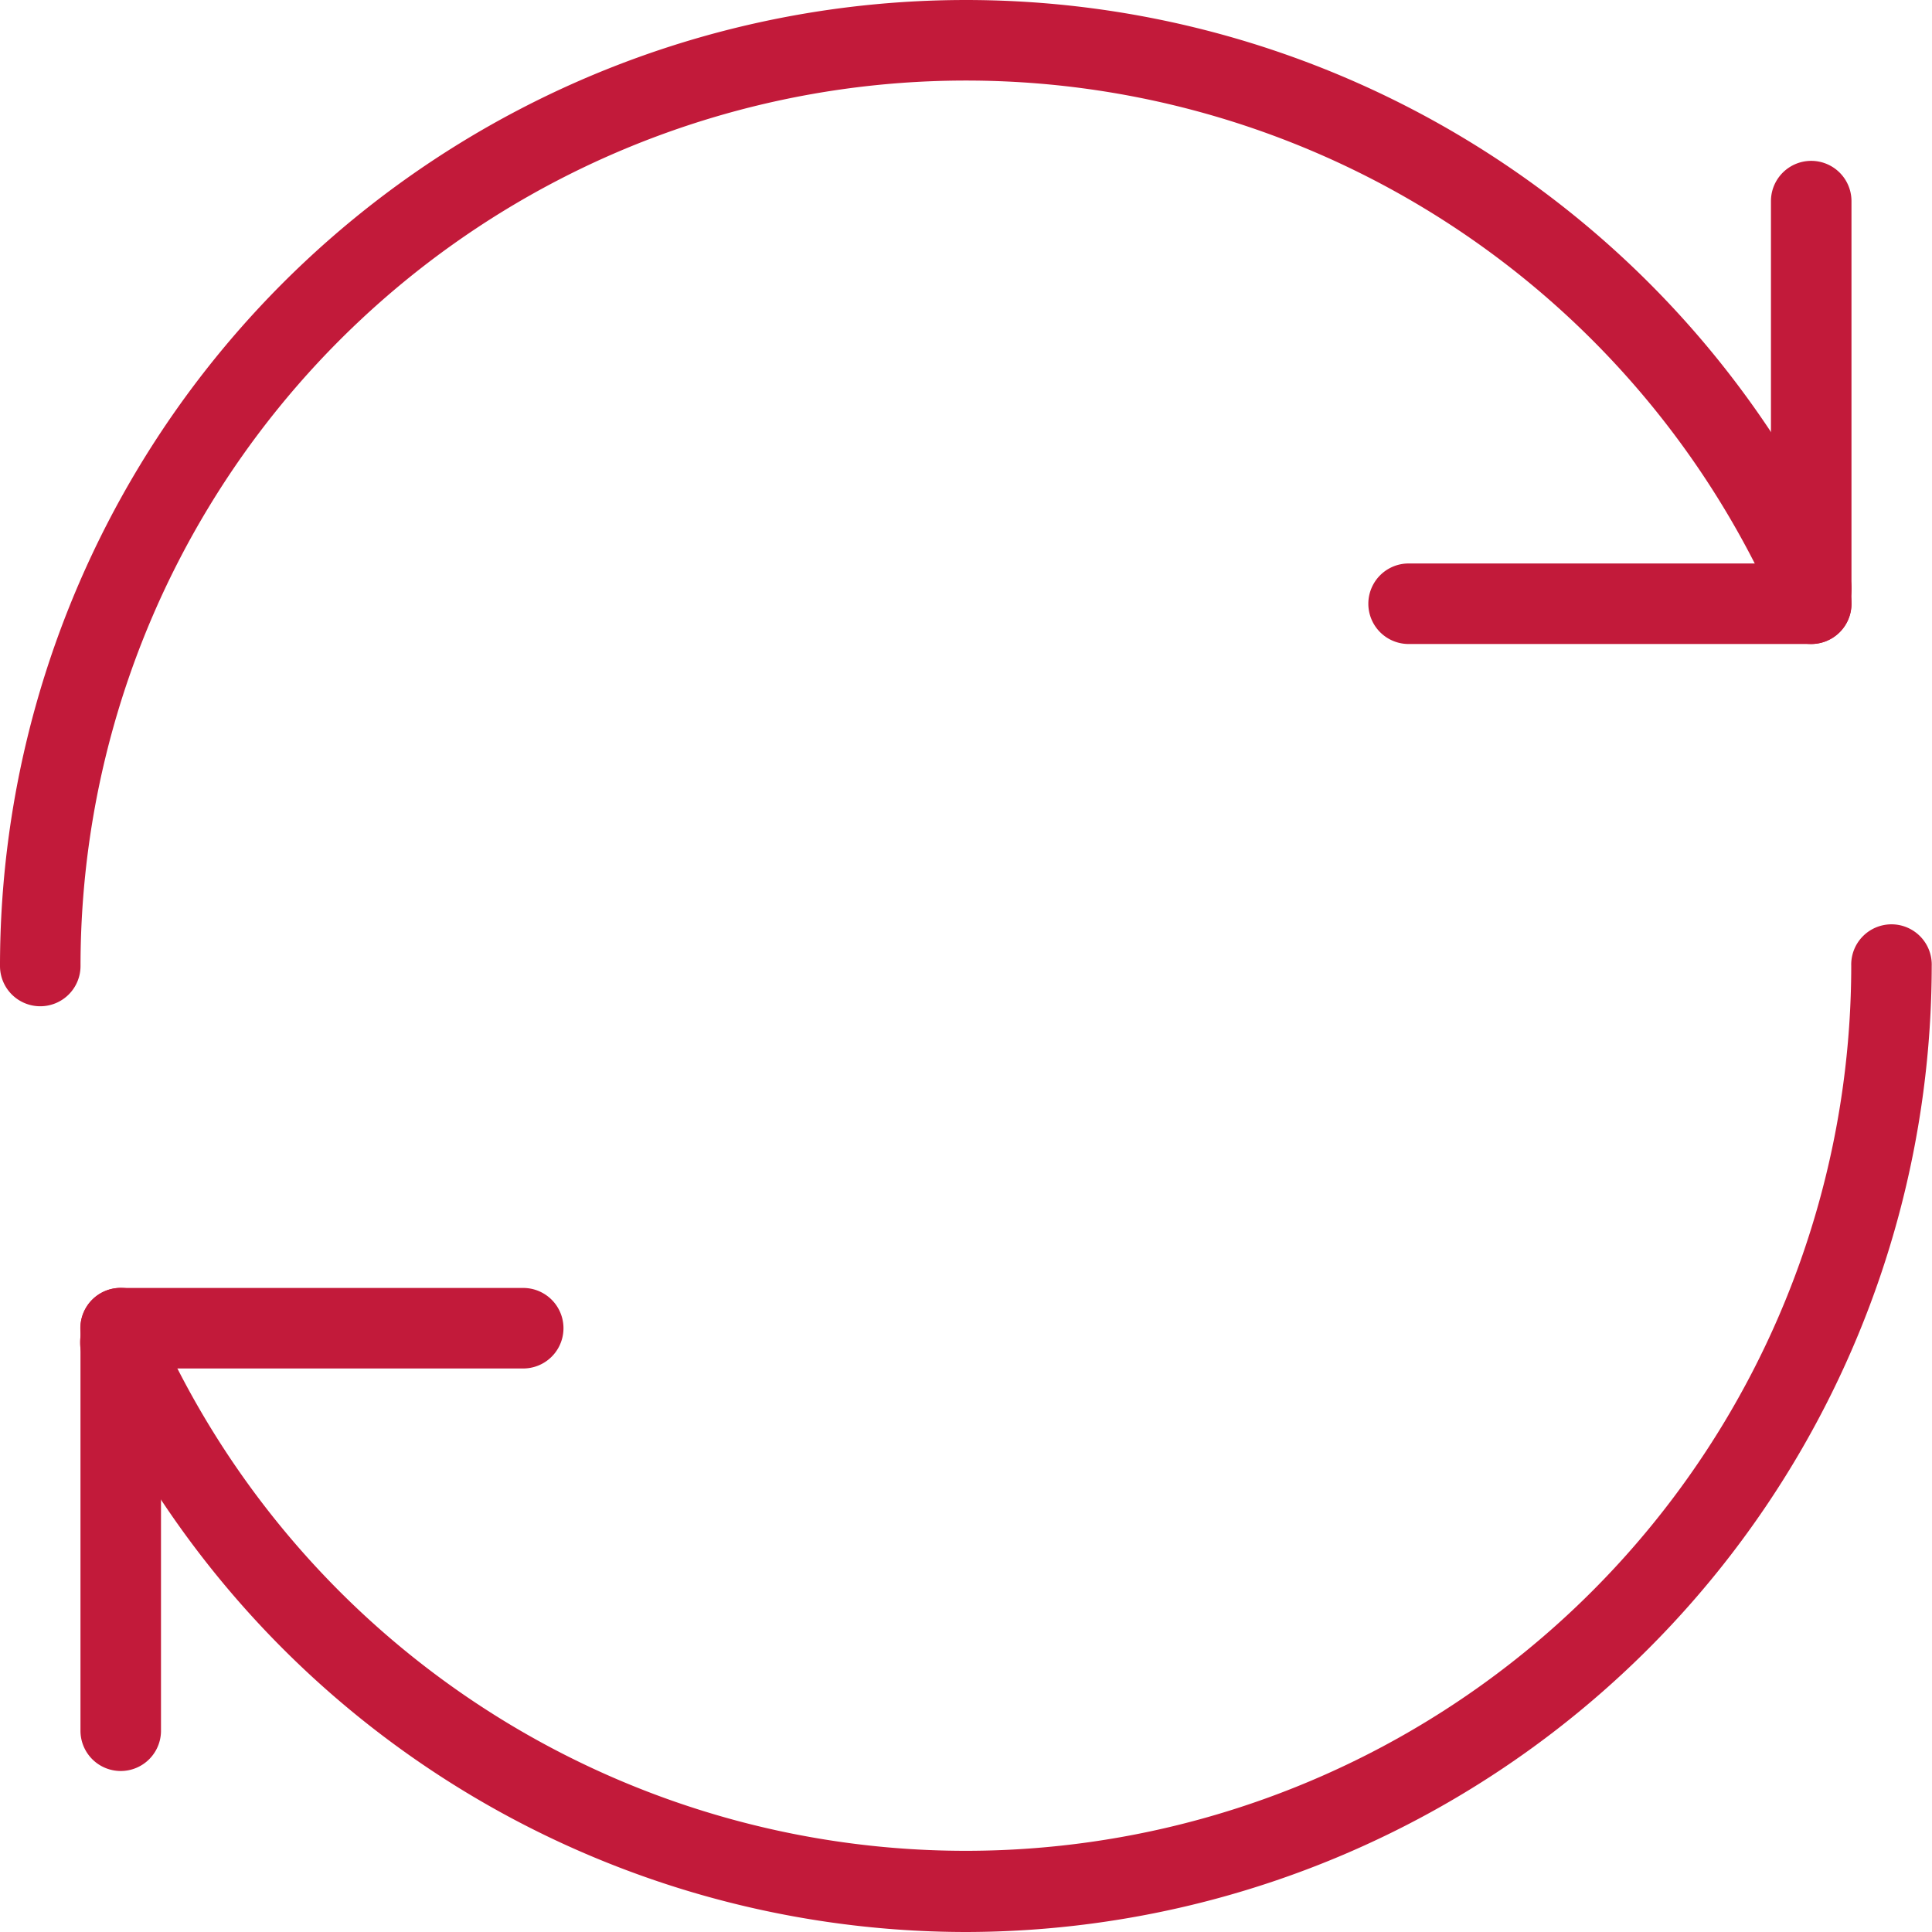 <svg xmlns="http://www.w3.org/2000/svg" width="41.748" height="41.748" viewBox="0 0 41.748 41.748">
  <g id="Group_1777" data-name="Group 1777" transform="translate(-301.318 -197.621)">
    <g id="Group_1769" data-name="Group 1769" transform="translate(301.318 197.621)">
      <path id="Path_2237" data-name="Path 2237" d="M302.188,219.365a.87.87,0,0,1-.87-.87,20.874,20.874,0,0,1,39.934-8.511.869.869,0,1,1-1.588.708,19.135,19.135,0,0,0-36.606,7.8A.87.87,0,0,1,302.188,219.365Z" transform="translate(-301.318 -197.621)" fill="#c21a3a"/>
    </g>
    <g id="Group_1772" data-name="Group 1772" transform="translate(330.889 201.1)">
      <g id="Group_1770" data-name="Group 1770" transform="translate(8.697)">
        <path id="Path_2238" data-name="Path 2238" d="M324.188,210.058a.87.87,0,0,1-.87-.87v-8.7a.87.87,0,0,1,1.74,0v8.7A.87.87,0,0,1,324.188,210.058Z" transform="translate(-323.318 -199.621)" fill="#c21a3a"/>
      </g>
      <g id="Group_1771" data-name="Group 1771" transform="translate(0 8.697)">
        <path id="Path_2239" data-name="Path 2239" d="M327.885,206.361h-8.7a.87.87,0,0,1,0-1.74h8.7a.87.87,0,0,1,0,1.74Z" transform="translate(-318.318 -204.621)" fill="#c21a3a"/>
      </g>
    </g>
    <g id="Group_1776" data-name="Group 1776" transform="translate(303.057 217.625)">
      <g id="Group_1773" data-name="Group 1773" transform="translate(0)">
        <path id="Path_2240" data-name="Path 2240" d="M321.452,230.865A20.893,20.893,0,0,1,302.394,218.5a.87.87,0,1,1,1.588-.71,19.134,19.134,0,0,0,36.6-7.8.87.87,0,1,1,1.739,0A20.9,20.9,0,0,1,321.452,230.865Z" transform="translate(-302.318 -209.121)" fill="#c21a3a"/>
      </g>
      <g id="Group_1774" data-name="Group 1774" transform="translate(0 7.828)">
        <path id="Path_2241" data-name="Path 2241" d="M303.188,224.058a.87.87,0,0,1-.87-.87v-8.7a.87.87,0,1,1,1.74,0v8.7A.87.87,0,0,1,303.188,224.058Z" transform="translate(-302.318 -213.621)" fill="#c21a3a"/>
      </g>
      <g id="Group_1775" data-name="Group 1775" transform="translate(0 7.828)">
        <path id="Path_2242" data-name="Path 2242" d="M311.885,215.36h-8.7a.87.87,0,0,1,0-1.74h8.7a.87.87,0,0,1,0,1.74Z" transform="translate(-302.318 -213.621)" fill="#c21a3a"/>
      </g>
    </g>
  </g>
</svg>
